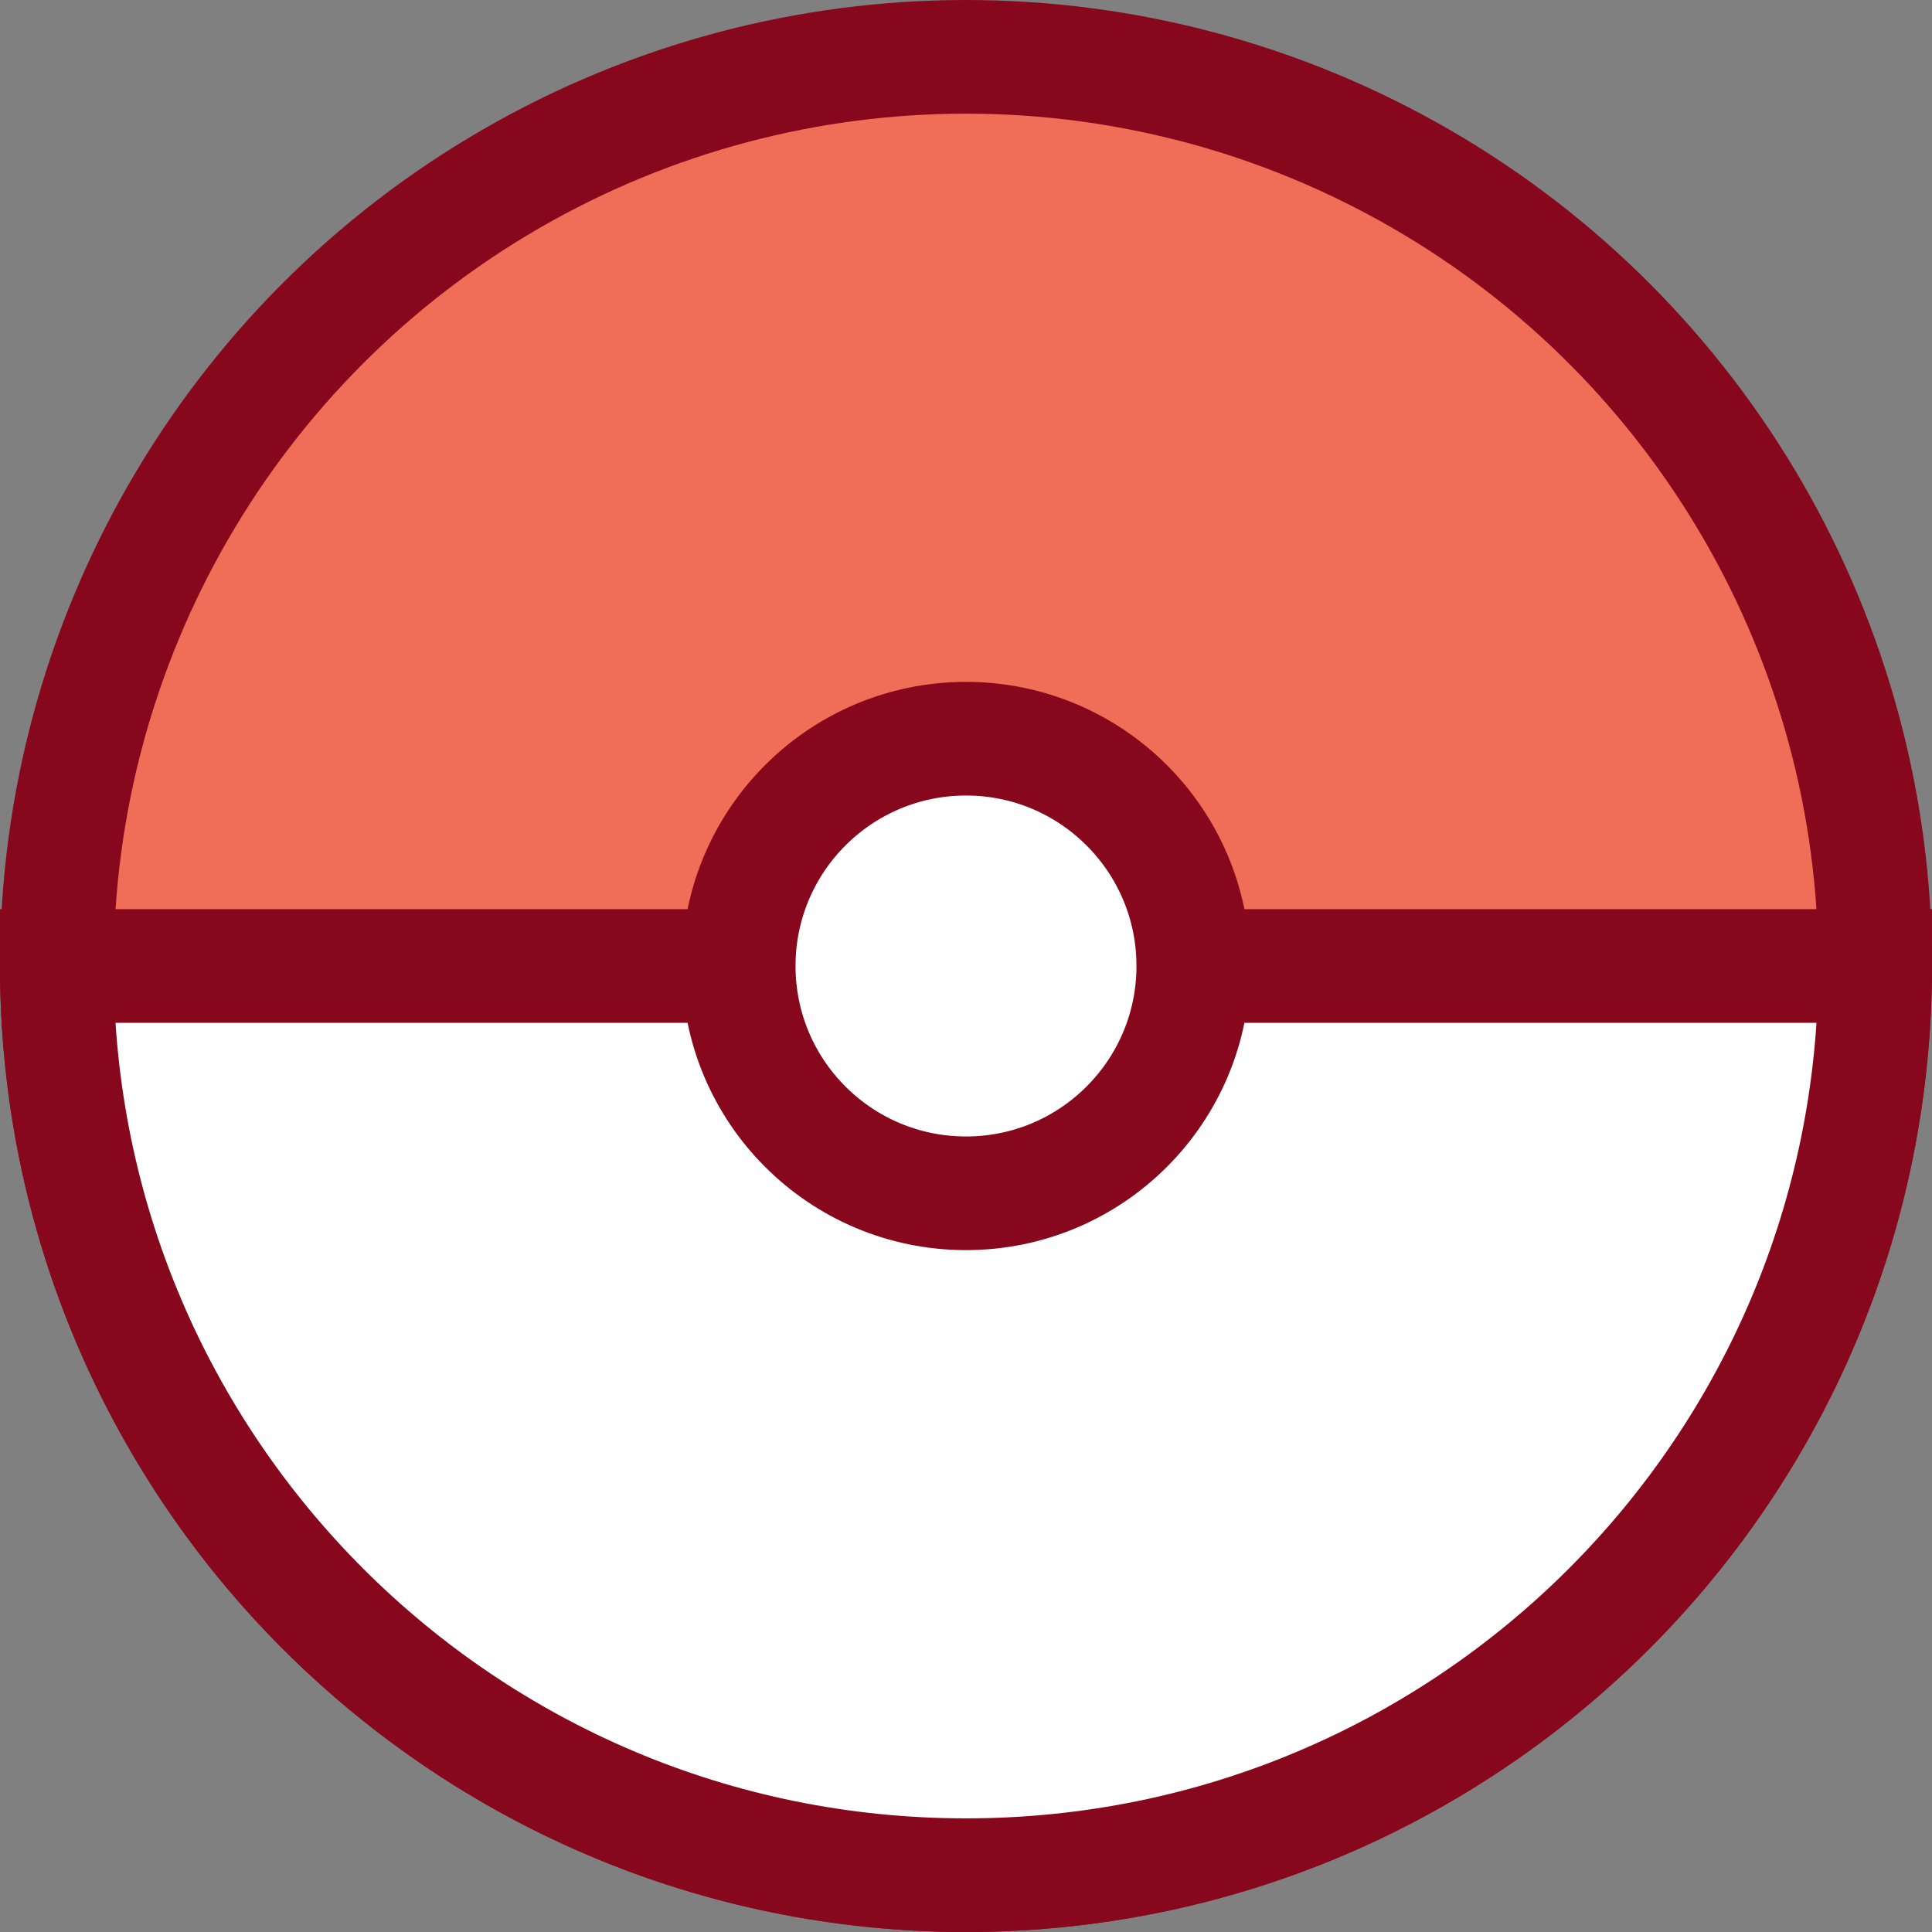 <svg width="34" height="34" viewBox="0 0 34 34" fill="none" xmlns="http://www.w3.org/2000/svg">
<rect x="0" y="0" width="34" height="34" fill="#808080" stroke="none"/>
<circle cx="17" cy="17" r="16" fill="#F06D57" stroke="#87081D" stroke-width="2"/>
<path d="M33 17C33 25.837 25.837 33 17 33C8.163 33 1 25.837 1 17H33Z" fill="white" stroke="#87081D" stroke-width="2"/>
<circle cx="17" cy="17" r="4" fill="white" stroke="#87081D" stroke-width="2"/>
</svg>
